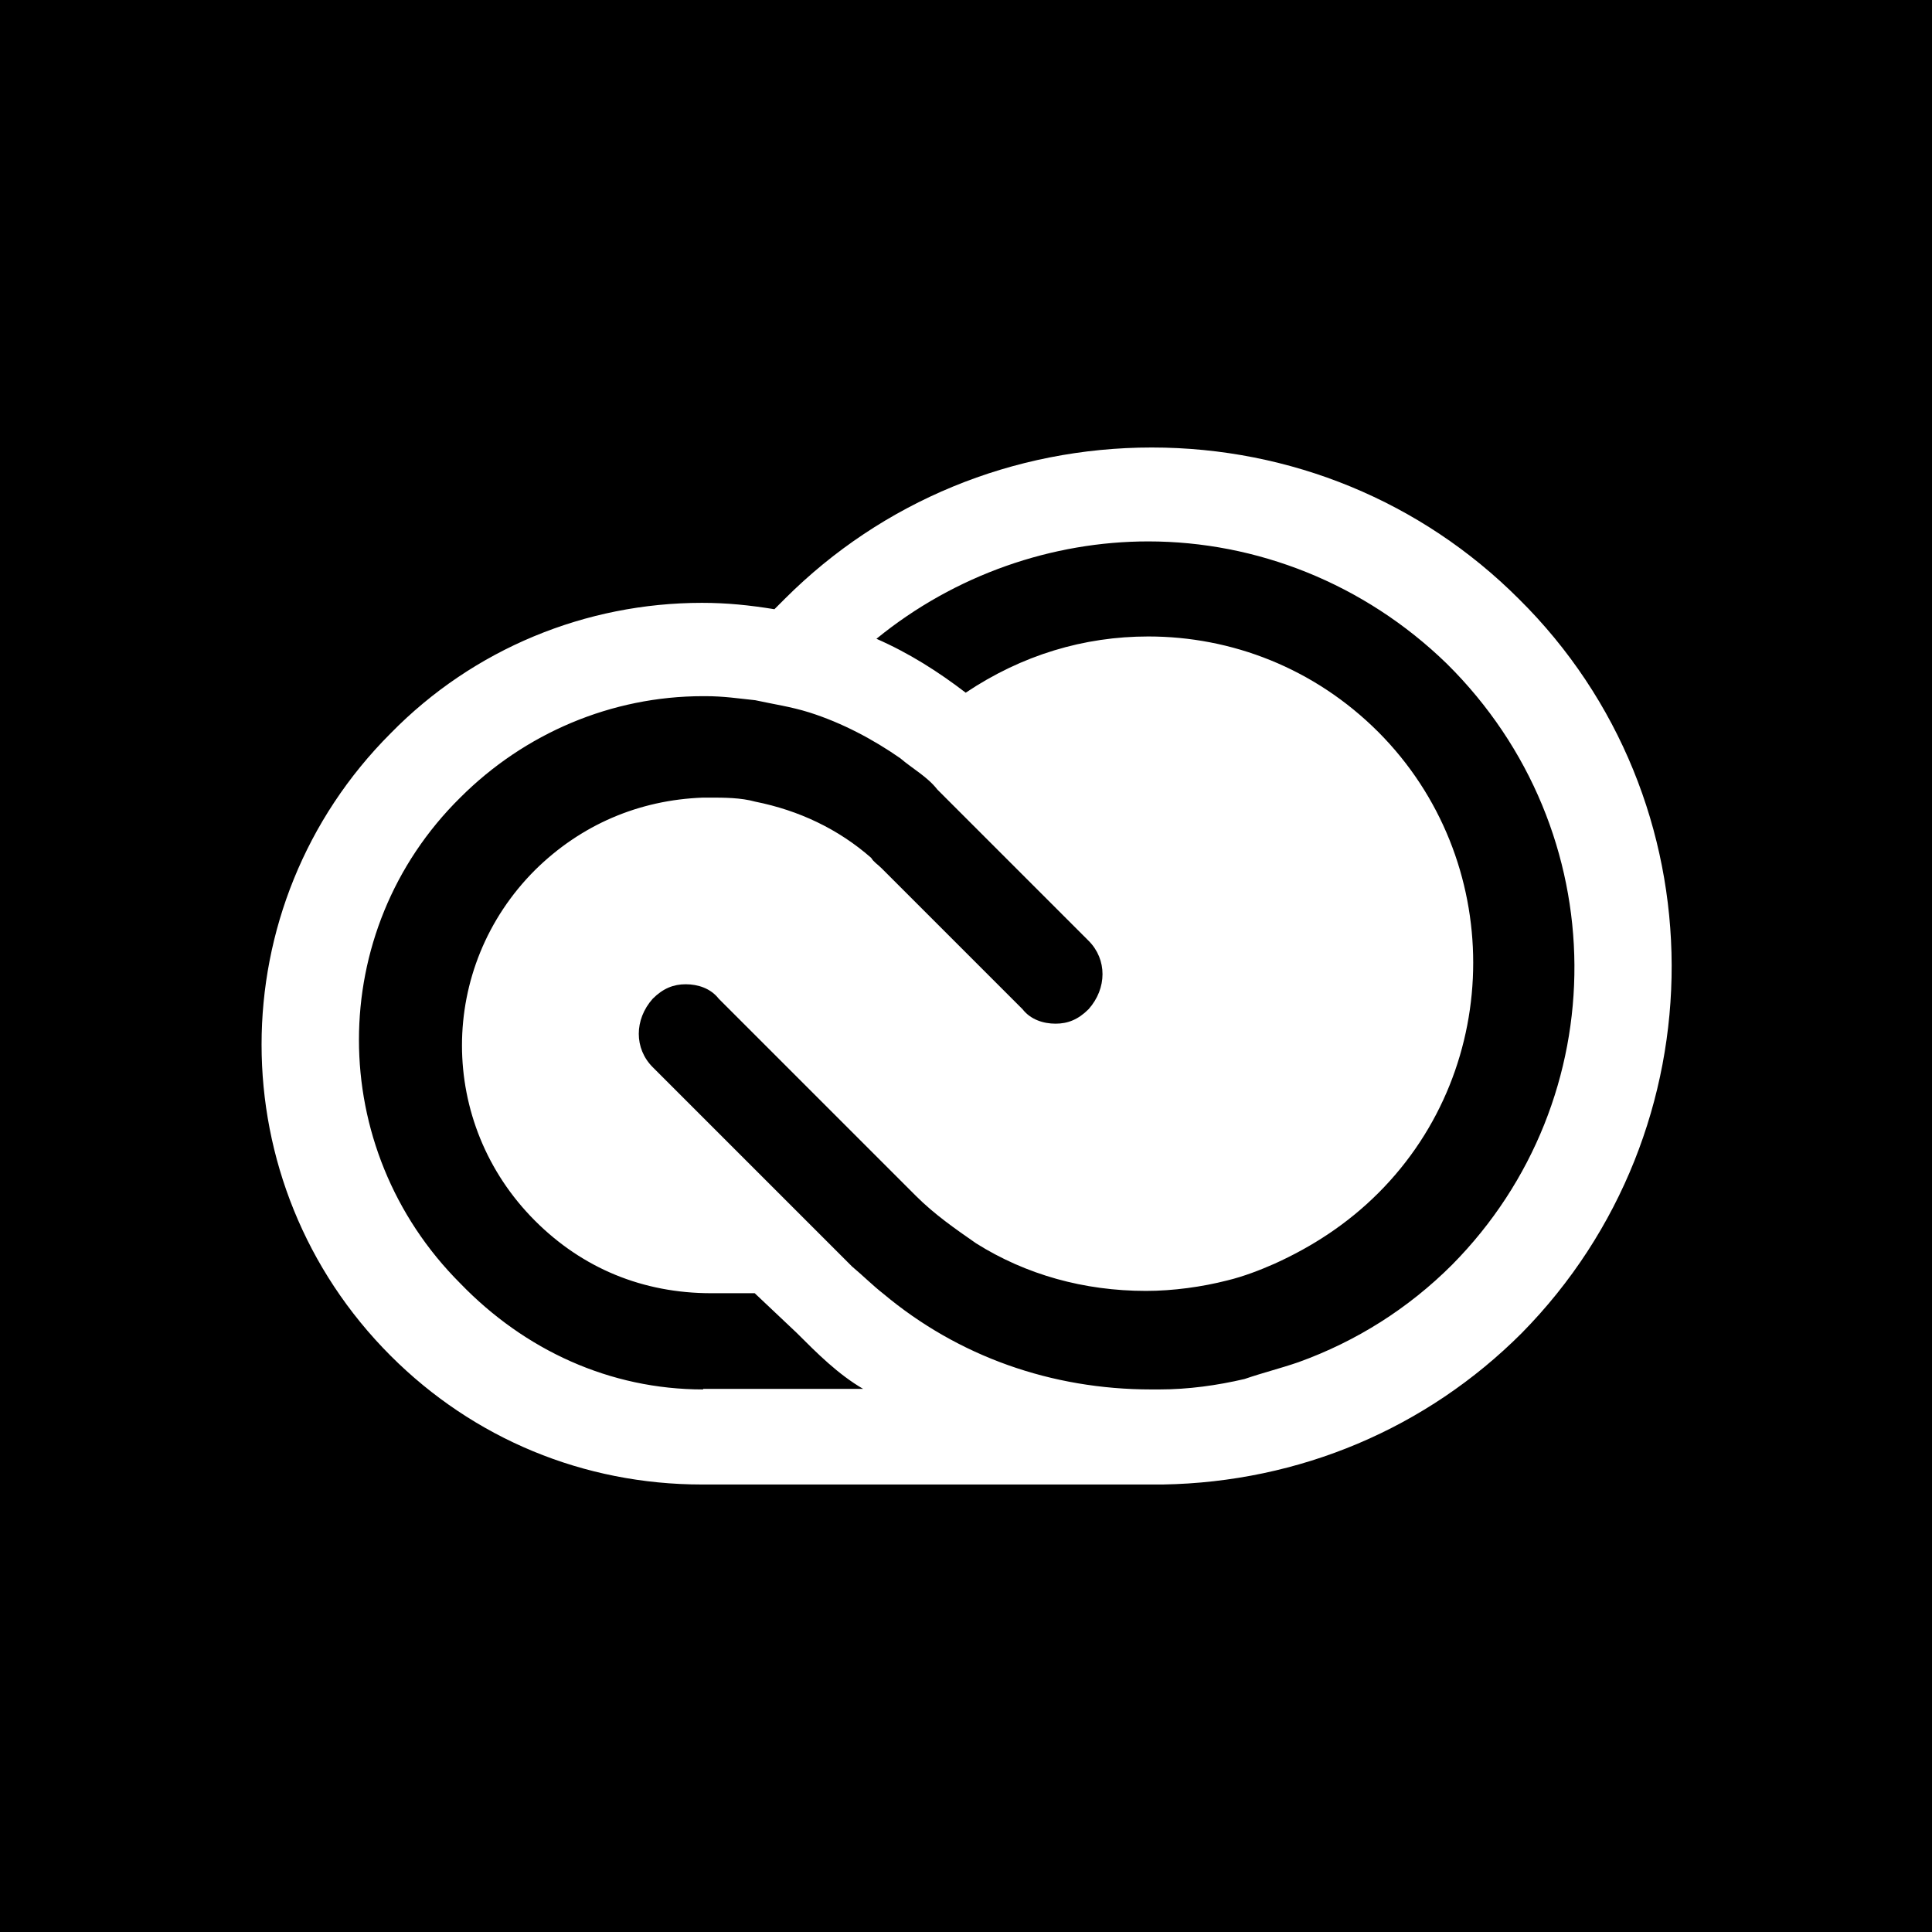 <svg xmlns="http://www.w3.org/2000/svg" xmlns:xlink="http://www.w3.org/1999/xlink" enable-background="new 0 0 333.3 333.3" width="333.3" height="333.3" style=""><rect width="100%" height="100%" fill="#808080" stroke="none"/><rect id="backgroundrect" width="100%" height="100%" x="0" y="0" fill="none" stroke="none"/><linearGradient id="a" x1="0.5" x2="0.5" y1="1" y2="-0"><stop offset="0" stop-color="#911a1e"/><stop offset="1" stop-color="#d61e25"/></linearGradient><g class="currentLayer" style=""><title>Layer 1</title><path d="m0 333.3h333.3v-333.3h-333.3z" fill="#000000" id="svg_1" class="selected" fill-opacity="1"/><path d="m262 103.3c-16.8-16.8-39.4-26.1-63.3-26.1s-46.5 9.3-63.3 26.1l-1.8 1.8c-4.3-.7-8.2-1.1-12.5-1.1-20 0-39.4 7.9-53.7 22.5-29.7 29.7-29.7 77.7 0 107.4 14.3 14.3 33.3 22.2 53.7 22.2h79.5c23.6-.4 45.5-9.7 61.9-26.1 34.6-35.1 34.6-92-.5-126.7zm-140.7 136.4c-16.1 0-30.8-6.8-41.9-18.3-23.3-23.3-23.3-60.8 0-83.8 11.1-11.1 26.1-17.5 41.9-17.5h.4c3.2 0 5.7.4 8.6.7 3.2.7 6.1 1.1 9.3 2.1 5.7 1.8 11.1 4.7 15.7 7.9 2.1 1.8 4.7 3.2 6.4 5.4l1.8 1.8 24.3 24.3c3.2 3.2 3.2 8.2 0 11.8-1.8 1.8-3.6 2.5-5.7 2.5s-4.3-.7-5.7-2.5l-20-20-4.3-4.3c-.7-.7-1.4-1.1-1.8-1.8-5.7-5-12.5-8.2-20-9.7-2.5-.7-5.4-.7-7.9-.7h-1.1c-11.1.4-21.1 4.7-29 12.5-16.8 16.8-16.8 43.7 0 60.5 8.2 8.2 18.6 12.5 30.4 12.5h7.5l7.2 6.8c3.6 3.6 7.2 7.2 11.5 9.7h-27.6zm129.2-21.5c-7.5 7.5-16.5 13.2-26.5 16.8-3.2 1.1-6.1 1.8-9.3 2.9-4.7 1.1-9.7 1.8-14.7 1.8h-1.4c-17.2 0-33.3-5.7-46.2-16.5-1.8-1.4-3.6-3.2-5.4-4.7l-34.4-34.4c-3.2-3.2-3.2-8.2 0-11.8 1.8-1.8 3.6-2.5 5.7-2.5s4.3.7 5.7 2.5l34 34c3.2 3.2 6.8 5.7 10.4 8.2 8.6 5.4 18.6 8.2 29.3 8.2 4.7 0 9.7-.7 14-1.8 2.9-.7 5.7-1.8 8.2-2.9 6.4-2.9 12.5-6.8 17.9-12.2 21.8-21.8 21.8-57.6 0-79.5-11.1-11.1-25.4-16.5-39.7-16.5-11.1 0-21.8 3.2-31.5 9.7-4.7-3.6-9.7-6.8-15.4-9.3 13.6-11.1 30.4-16.8 46.9-16.8 18.6 0 37.2 7.2 51.5 21.1 29.2 28.9 29.2 75.1.9 103.7" fill="#fff" id="svg_2"/></g></svg>